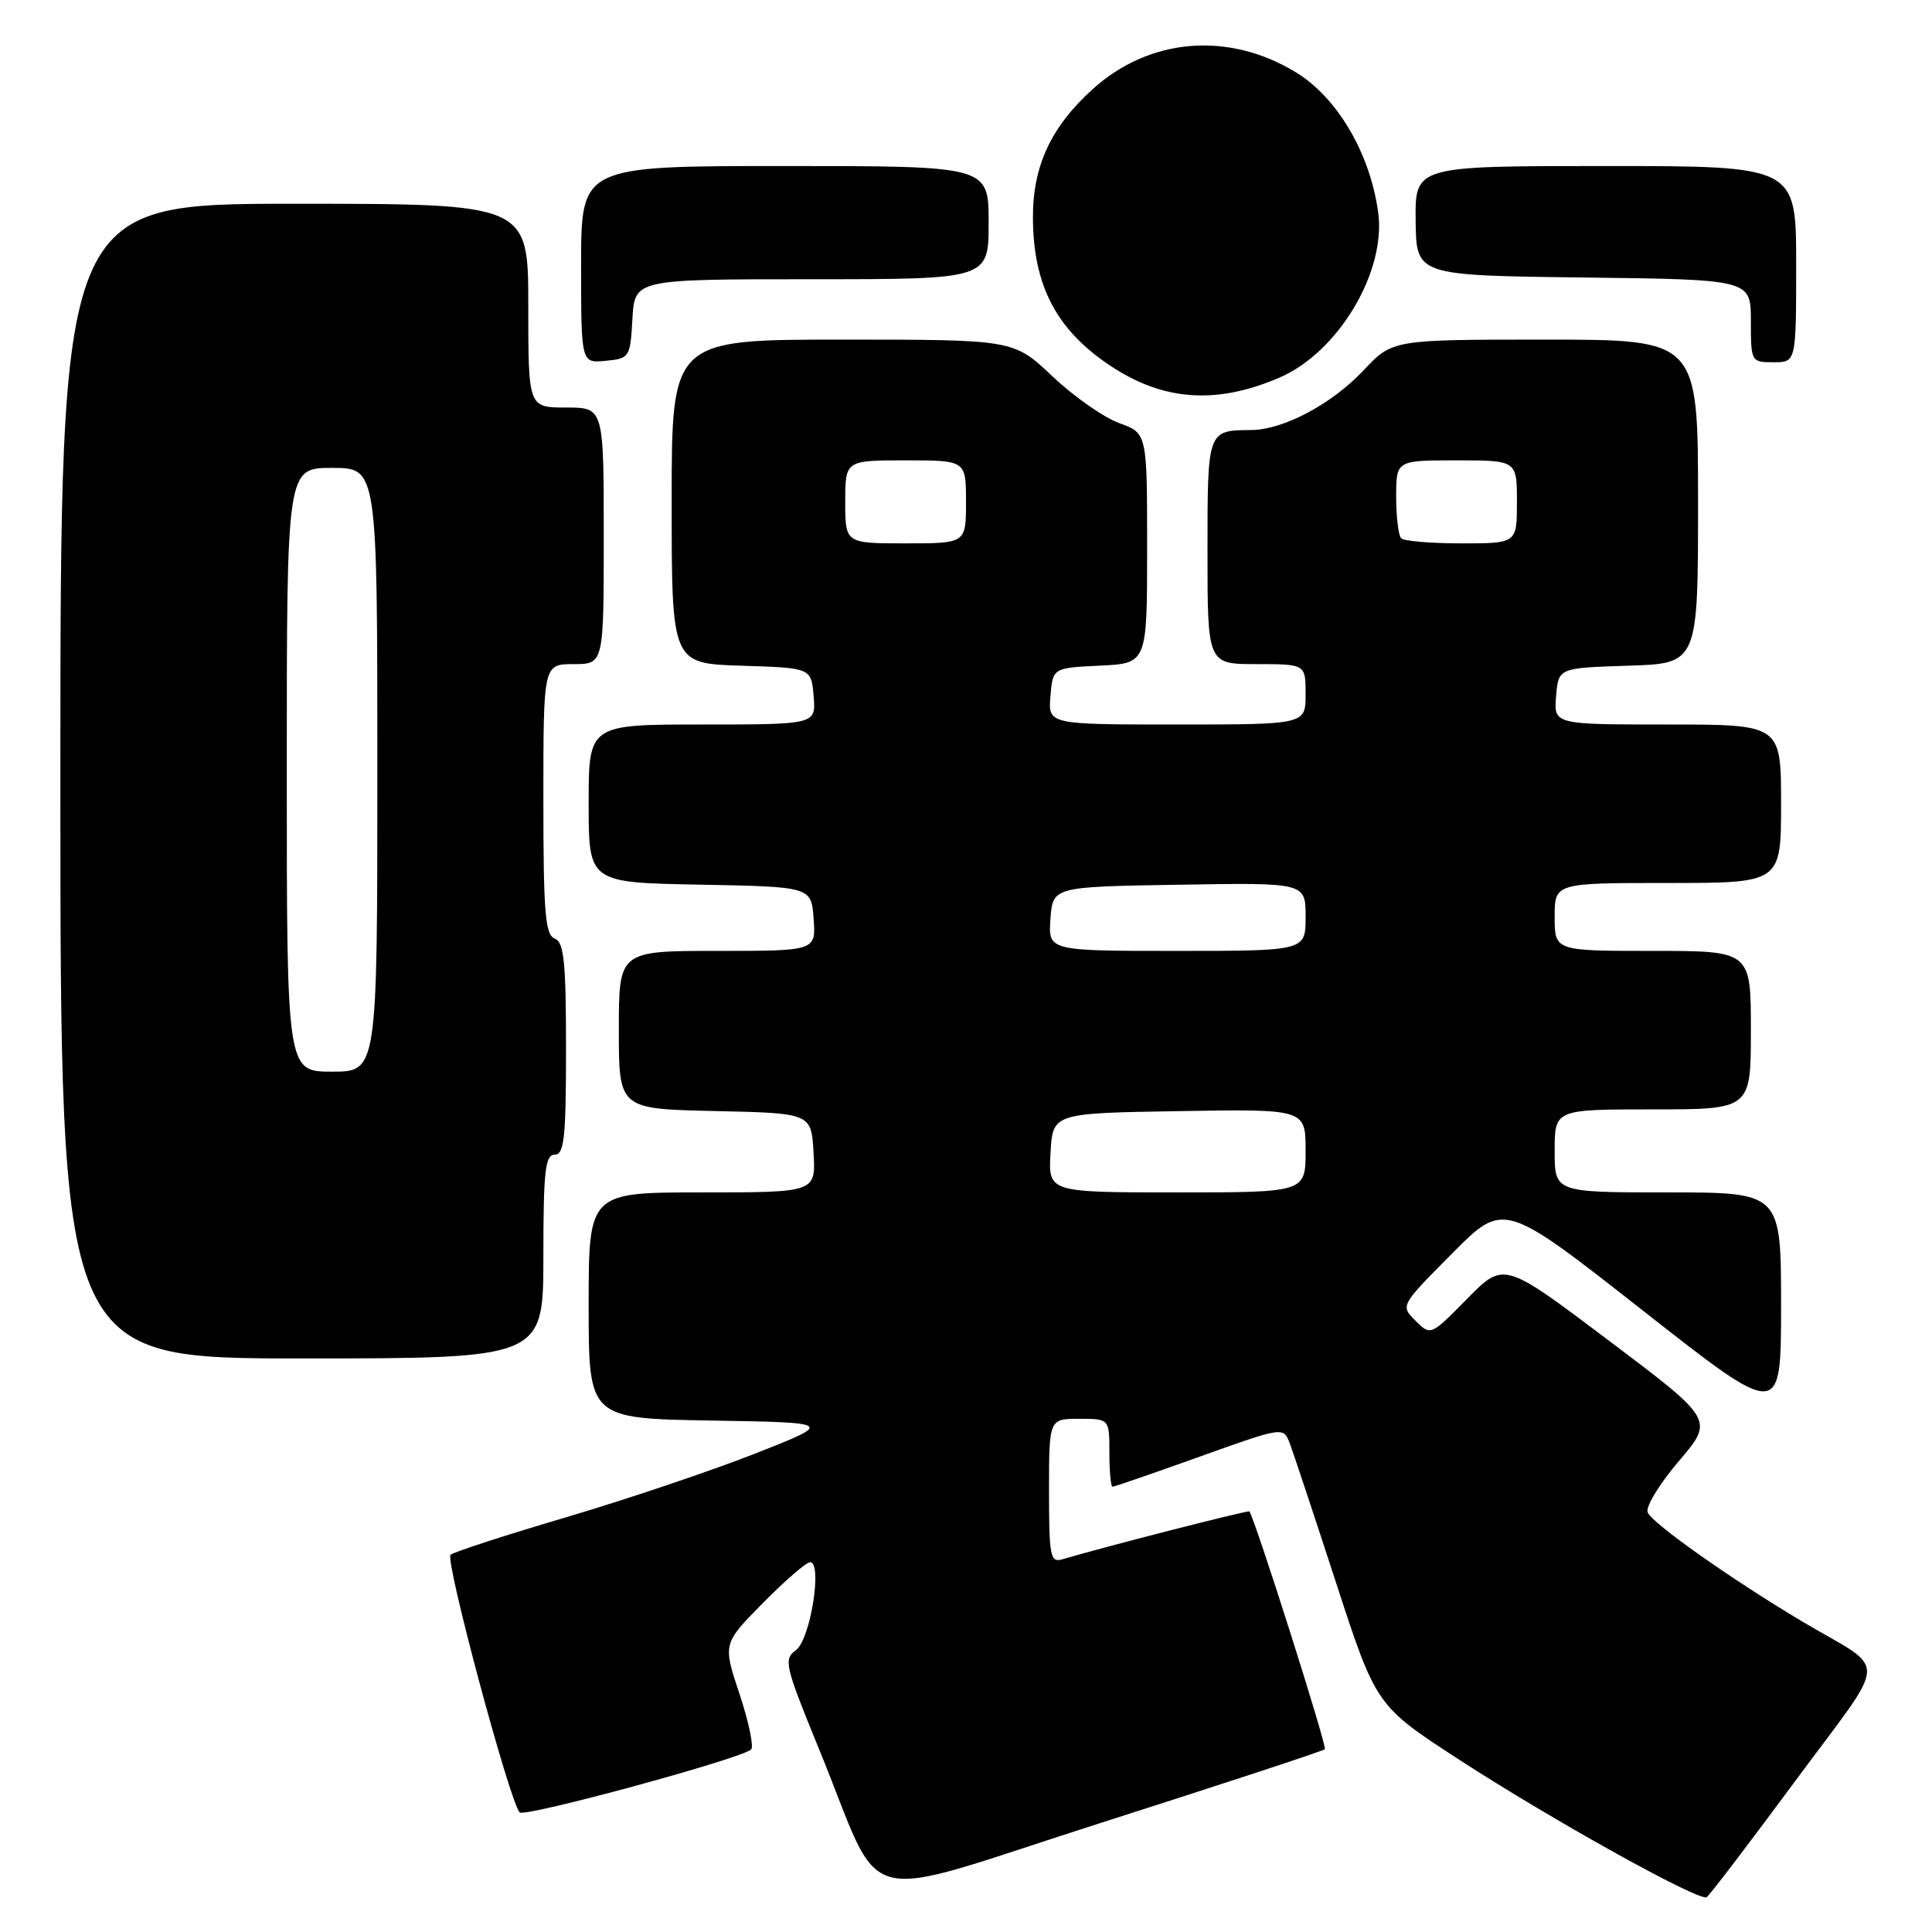 <?xml version="1.0" encoding="UTF-8" standalone="no"?>
<!DOCTYPE svg PUBLIC "-//W3C//DTD SVG 1.1//EN" "http://www.w3.org/Graphics/SVG/1.1/DTD/svg11.dtd" >
<svg xmlns="http://www.w3.org/2000/svg" xmlns:xlink="http://www.w3.org/1999/xlink" version="1.1" viewBox="0 0 256 256">
 <g >
 <path fill="currentColor"
d=" M 237.86 236.02 C 250.46 218.96 250.33 221.71 238.83 214.87 C 229.45 209.29 218.87 201.82 218.32 200.39 C 218.04 199.65 219.90 196.59 222.46 193.60 C 227.12 188.14 227.12 188.14 213.20 177.65 C 199.27 167.15 199.27 167.15 194.42 172.08 C 189.57 177.01 189.57 177.01 187.56 175.00 C 185.55 173.00 185.55 173.00 192.41 166.10 C 199.26 159.19 199.26 159.19 217.63 173.61 C 236.00 188.04 236.00 188.04 236.00 173.02 C 236.00 158.00 236.00 158.00 221.00 158.00 C 206.00 158.00 206.00 158.00 206.00 152.50 C 206.00 147.00 206.00 147.00 219.00 147.00 C 232.00 147.00 232.00 147.00 232.00 136.50 C 232.00 126.00 232.00 126.00 219.00 126.00 C 206.00 126.00 206.00 126.00 206.00 121.50 C 206.00 117.00 206.00 117.00 221.00 117.00 C 236.00 117.00 236.00 117.00 236.00 106.50 C 236.00 96.00 236.00 96.00 220.94 96.00 C 205.88 96.00 205.88 96.00 206.19 92.25 C 206.50 88.50 206.50 88.50 215.75 88.21 C 225.00 87.92 225.00 87.92 225.00 66.46 C 225.00 45.00 225.00 45.00 204.75 45.00 C 184.50 45.00 184.50 45.00 180.65 49.10 C 176.47 53.54 170.07 56.94 165.83 56.98 C 159.97 57.03 160.00 56.94 160.00 73.11 C 160.00 88.00 160.00 88.00 166.50 88.00 C 173.00 88.00 173.00 88.00 173.00 92.00 C 173.00 96.00 173.00 96.00 155.94 96.00 C 138.88 96.00 138.88 96.00 139.19 92.25 C 139.50 88.50 139.50 88.50 145.75 88.20 C 152.00 87.90 152.00 87.90 152.00 72.65 C 152.00 57.40 152.00 57.40 148.29 56.06 C 146.25 55.32 142.27 52.53 139.45 49.86 C 134.31 45.00 134.31 45.00 111.65 45.00 C 89.00 45.00 89.00 45.00 89.00 66.46 C 89.00 87.92 89.00 87.92 98.25 88.21 C 107.50 88.50 107.50 88.50 107.81 92.25 C 108.12 96.00 108.12 96.00 93.06 96.00 C 78.00 96.00 78.00 96.00 78.00 106.47 C 78.00 116.95 78.00 116.95 92.75 117.22 C 107.50 117.50 107.50 117.50 107.81 121.75 C 108.11 126.00 108.11 126.00 95.06 126.00 C 82.00 126.00 82.00 126.00 82.00 136.47 C 82.00 146.94 82.00 146.94 94.75 147.22 C 107.50 147.50 107.50 147.50 107.80 152.75 C 108.10 158.00 108.10 158.00 93.05 158.00 C 78.00 158.00 78.00 158.00 78.00 172.98 C 78.00 187.95 78.00 187.95 94.25 188.23 C 110.50 188.50 110.50 188.50 100.00 192.63 C 94.22 194.90 82.97 198.69 75.00 201.05 C 67.03 203.40 60.14 205.64 59.70 206.02 C 58.93 206.68 67.55 238.82 68.86 240.15 C 69.53 240.84 98.35 233.00 99.53 231.81 C 99.90 231.44 99.21 228.13 97.99 224.46 C 95.77 217.80 95.77 217.80 101.10 212.40 C 104.03 209.43 106.84 207.00 107.34 207.00 C 109.02 207.00 107.38 217.25 105.48 218.64 C 103.80 219.87 103.98 220.65 108.51 231.72 C 117.39 253.40 112.61 252.16 146.03 241.49 C 162.03 236.38 175.32 232.01 175.55 231.78 C 175.88 231.46 166.29 201.25 165.55 200.27 C 165.40 200.08 146.42 204.94 140.75 206.62 C 139.17 207.08 139.00 206.21 139.00 197.57 C 139.00 188.00 139.00 188.00 143.00 188.00 C 147.00 188.00 147.00 188.00 147.00 192.50 C 147.00 194.97 147.19 197.00 147.42 197.00 C 147.65 197.00 152.84 195.21 158.95 193.02 C 170.06 189.04 170.06 189.04 170.91 191.27 C 171.37 192.50 174.14 200.82 177.05 209.77 C 182.35 226.03 182.35 226.03 193.43 233.22 C 205.65 241.15 225.14 251.98 226.14 251.39 C 226.49 251.19 231.76 244.27 237.86 236.02 Z  M 72.00 166.50 C 72.00 155.17 72.24 153.00 73.50 153.00 C 74.76 153.00 75.00 150.77 75.00 138.97 C 75.00 127.42 74.73 124.84 73.50 124.36 C 72.24 123.88 72.00 120.88 72.00 105.89 C 72.00 88.00 72.00 88.00 76.00 88.00 C 80.00 88.00 80.00 88.00 80.00 71.00 C 80.00 54.00 80.00 54.00 75.00 54.00 C 70.00 54.00 70.00 54.00 70.00 40.50 C 70.00 27.00 70.00 27.00 39.00 27.00 C 8.00 27.00 8.00 27.00 8.00 103.50 C 8.00 180.00 8.00 180.00 40.00 180.00 C 72.00 180.00 72.00 180.00 72.00 166.50 Z  M 169.53 50.04 C 177.31 46.69 183.68 36.05 182.62 28.17 C 181.56 20.34 177.21 12.93 171.71 9.58 C 162.77 4.14 152.33 5.00 144.80 11.80 C 139.25 16.82 136.83 22.02 136.87 28.91 C 136.91 37.86 140.01 43.76 147.18 48.50 C 154.18 53.14 161.20 53.62 169.53 50.04 Z  M 83.80 42.25 C 84.10 37.00 84.10 37.00 107.55 37.00 C 131.00 37.00 131.00 37.00 131.00 29.50 C 131.00 22.00 131.00 22.00 104.00 22.00 C 77.00 22.00 77.00 22.00 77.00 35.06 C 77.00 48.13 77.00 48.13 80.25 47.81 C 83.42 47.51 83.51 47.37 83.80 42.25 Z  M 238.00 35.00 C 238.00 22.00 238.00 22.00 212.75 22.00 C 187.50 22.00 187.50 22.00 187.58 29.25 C 187.66 36.50 187.66 36.50 209.83 36.77 C 232.00 37.04 232.00 37.04 232.00 42.52 C 232.00 47.94 232.03 48.00 235.00 48.00 C 238.00 48.00 238.00 48.00 238.00 35.00 Z  M 139.20 152.75 C 139.50 147.50 139.50 147.50 156.25 147.23 C 173.00 146.95 173.00 146.95 173.00 152.48 C 173.00 158.00 173.00 158.00 155.95 158.00 C 138.90 158.00 138.90 158.00 139.20 152.75 Z  M 139.19 121.75 C 139.50 117.50 139.50 117.50 156.25 117.23 C 173.00 116.95 173.00 116.95 173.00 121.48 C 173.00 126.00 173.00 126.00 155.94 126.00 C 138.89 126.00 138.89 126.00 139.19 121.75 Z  M 112.00 66.50 C 112.00 61.00 112.00 61.00 120.00 61.00 C 128.00 61.00 128.00 61.00 128.00 66.50 C 128.00 72.00 128.00 72.00 120.00 72.00 C 112.00 72.00 112.00 72.00 112.00 66.50 Z  M 185.67 71.33 C 185.30 70.97 185.00 68.49 185.00 65.83 C 185.00 61.00 185.00 61.00 193.00 61.00 C 201.00 61.00 201.00 61.00 201.00 66.50 C 201.00 72.00 201.00 72.00 193.67 72.00 C 189.63 72.00 186.03 71.70 185.67 71.33 Z  M 38.00 102.00 C 38.00 62.00 38.00 62.00 44.00 62.00 C 50.00 62.00 50.00 62.00 50.00 102.00 C 50.00 142.00 50.00 142.00 44.00 142.00 C 38.00 142.00 38.00 142.00 38.00 102.00 Z "/>
</g>
</svg>